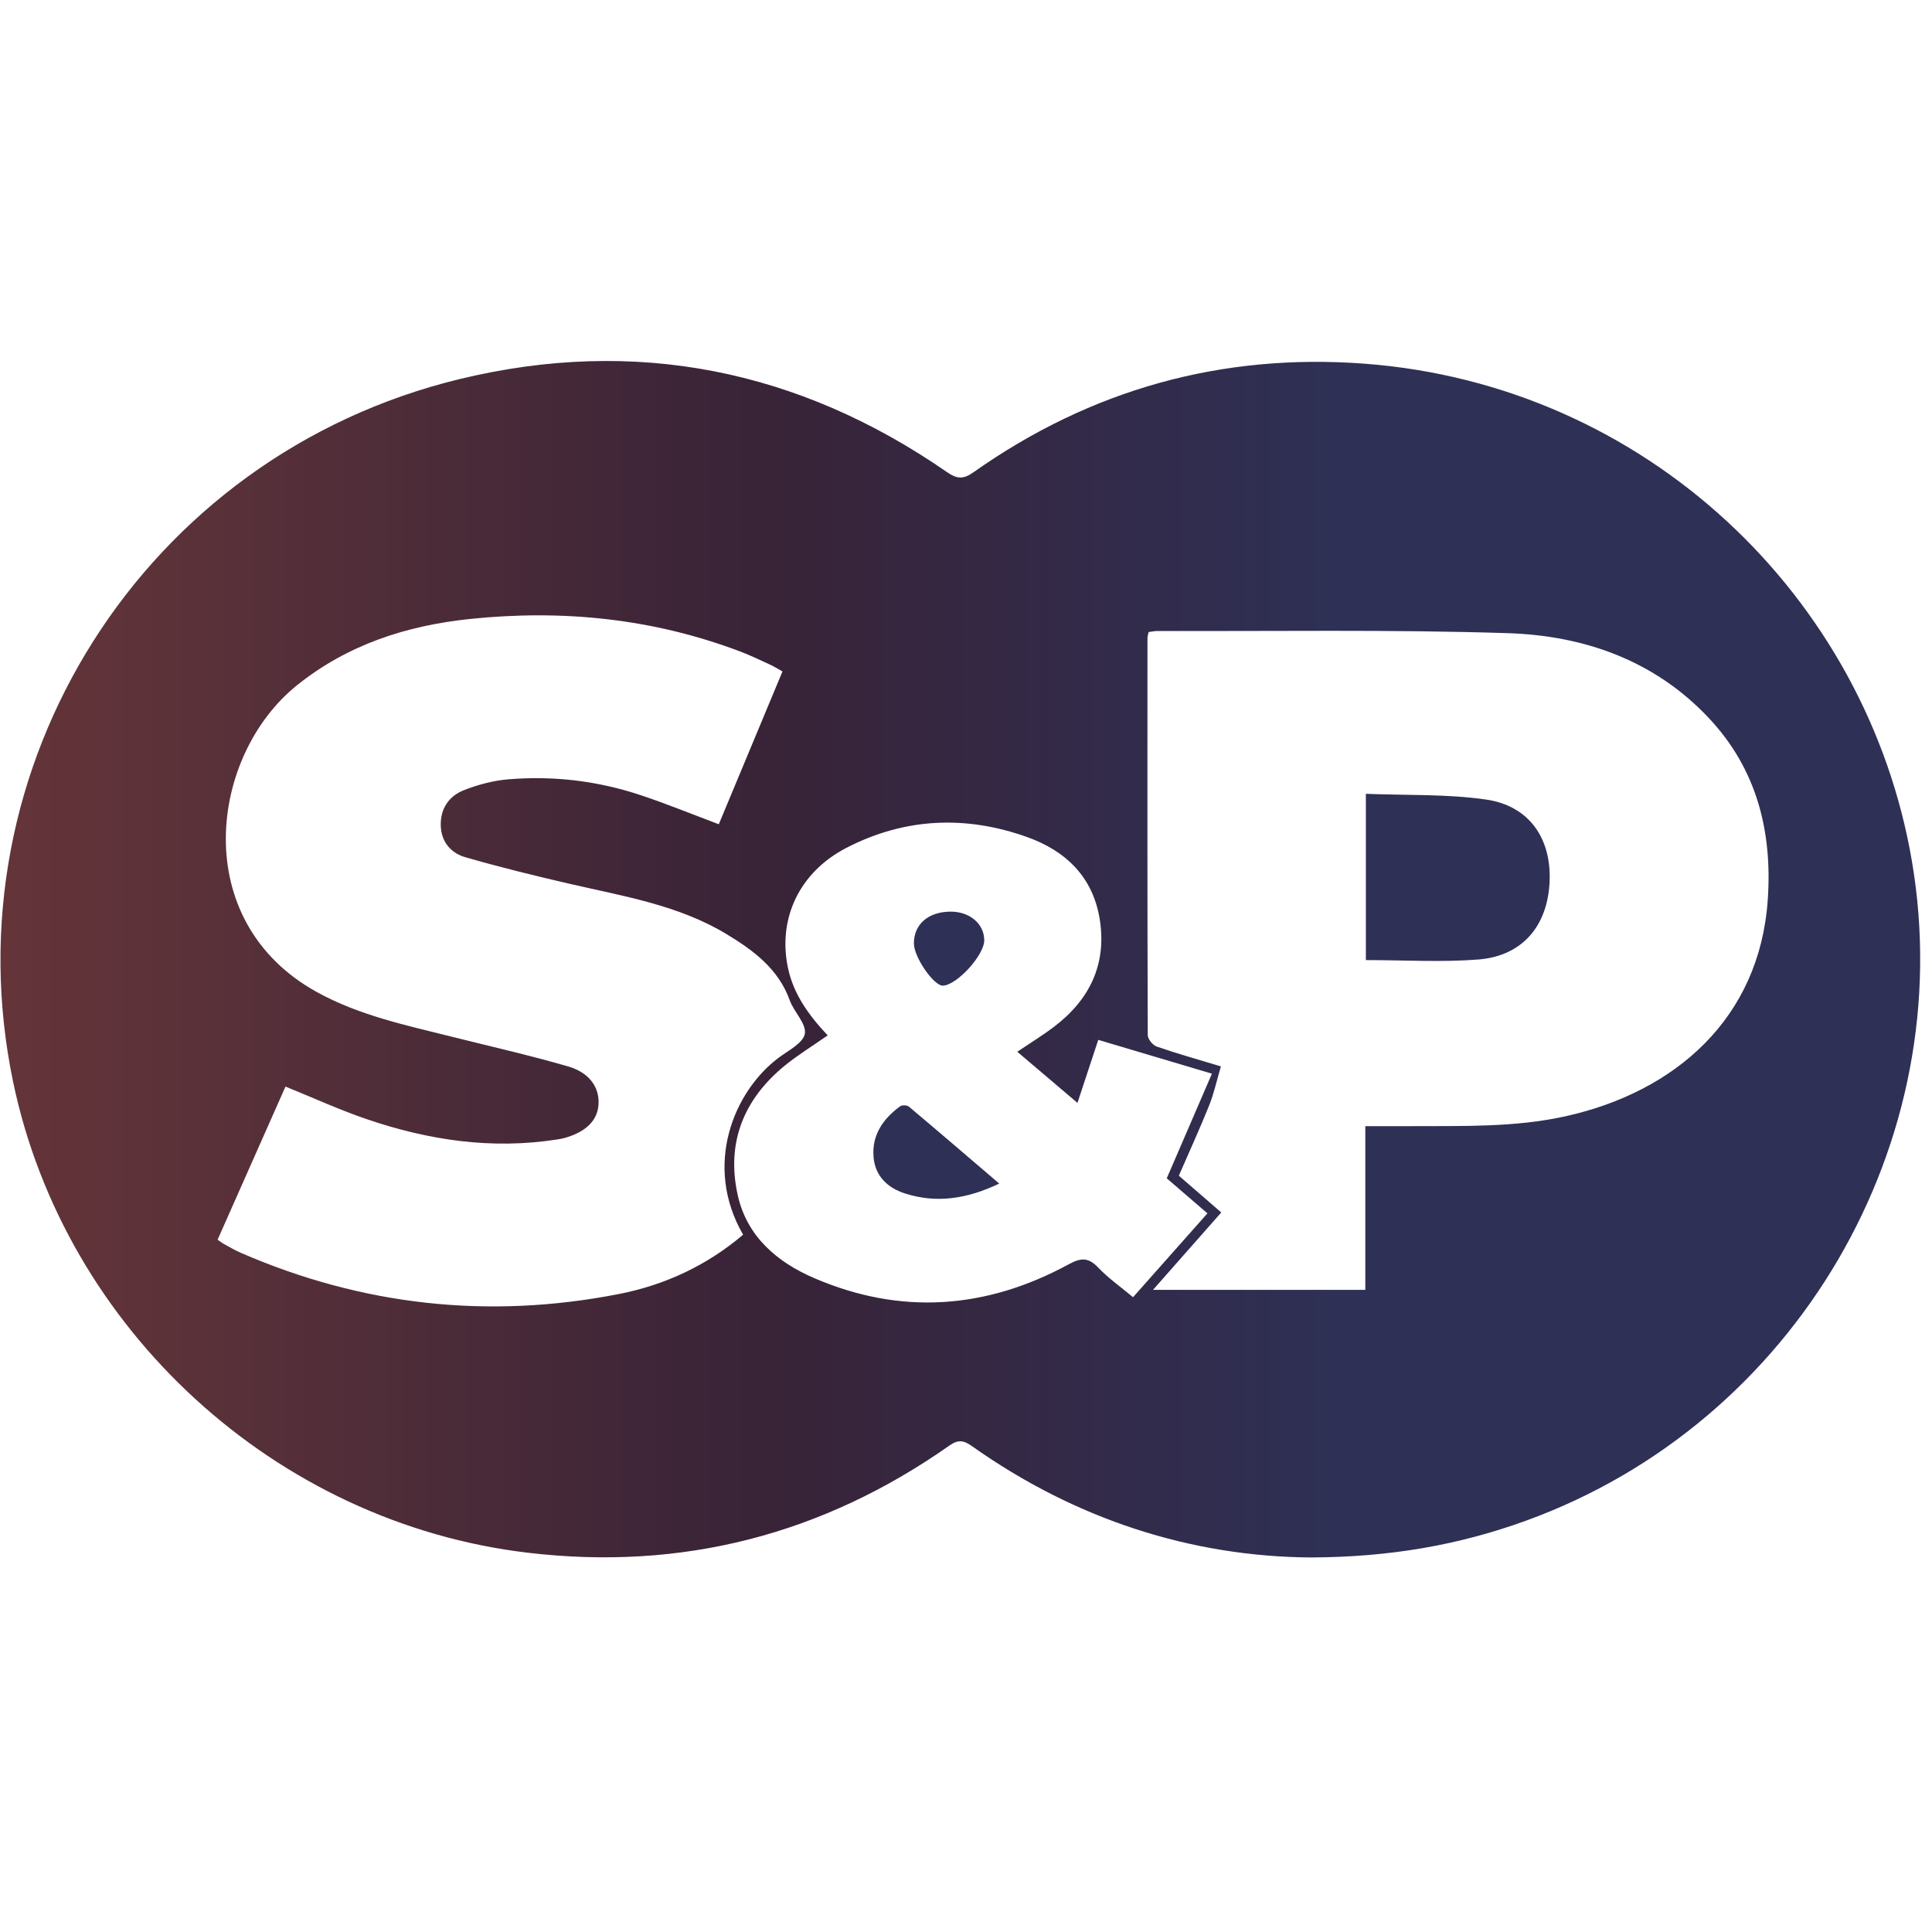 <?xml version="1.0" encoding="UTF-8"?>
<svg width="65px" height="65px" viewBox="0 0 65 65" version="1.1" xmlns="http://www.w3.org/2000/svg" xmlns:xlink="http://www.w3.org/1999/xlink">
    <!-- Generator: Sketch 52.6 (67491) - http://www.bohemiancoding.com/sketch -->
    <title>BO_Brand_header_logo</title>
    <desc>Created with Sketch.</desc>
    <defs>
        <linearGradient x1="-0%" y1="50%" x2="100%" y2="50%" id="linearGradient-1">
            <stop stop-color="#673539" offset="0%"></stop>
            <stop stop-color="#5C3239" offset="10.88%"></stop>
            <stop stop-color="#412738" offset="33.16%"></stop>
            <stop stop-color="#382337" offset="40.82%"></stop>
            <stop stop-color="#332A48" offset="55.77%"></stop>
            <stop stop-color="#2E3055" offset="68.88%"></stop>
        </linearGradient>
    </defs>
    <g id="BO_Brand_header_logo" stroke="none" stroke-width="1" fill="none" fill-rule="evenodd">
        <g id="Group-40" transform="translate(0, 12)">
            <path d="M44.1,40.399 C40.09,40.37 36.196,39.128 32.704,36.656 C32.424,36.457 32.24,36.424 31.94,36.635 C27.676,39.631 22.948,40.855 17.76,40.24 C9.259,39.235 2.183,32.715 0.445,24.417 C-1.777,13.814 4.837,3.323 15.475,0.751 C21.362,-0.672 26.867,0.427 31.859,3.883 C32.194,4.115 32.405,4.134 32.749,3.891 C36.693,1.104 41.106,-0.127 45.912,0.236 C55.36,0.949 62.809,8.063 64.325,16.978 C65.934,26.439 60.413,35.868 51.349,39.159 C49.092,39.979 46.771,40.389 44.1,40.399 Z M39.661,27.555 C40.11,27.944 40.597,28.366 41.088,28.792 C40.308,29.677 39.576,30.507 38.792,31.396 C41.237,31.396 43.569,31.396 45.935,31.396 C45.935,29.556 45.935,27.752 45.935,25.889 C46.492,25.889 47.017,25.891 47.541,25.888 C49.256,25.88 50.97,25.931 52.665,25.557 C56.377,24.736 59.199,22.253 59.474,18.278 C59.634,15.968 59.104,13.865 57.478,12.143 C55.656,10.213 53.291,9.384 50.727,9.302 C46.801,9.176 42.87,9.242 38.941,9.229 C38.846,9.229 38.751,9.252 38.644,9.265 C38.628,9.344 38.605,9.406 38.605,9.468 C38.603,13.921 38.6,18.374 38.615,22.827 C38.615,22.96 38.786,23.166 38.92,23.212 C39.615,23.452 40.323,23.65 41.076,23.878 C40.937,24.347 40.845,24.781 40.682,25.187 C40.372,25.963 40.023,26.722 39.661,27.555 Z M25.001,29.54 C23.655,27.211 24.683,24.73 26.184,23.596 C26.515,23.346 27.023,23.094 27.078,22.779 C27.137,22.445 26.713,22.049 26.57,21.654 C26.187,20.588 25.337,19.966 24.433,19.421 C22.825,18.452 20.988,18.155 19.192,17.741 C18.006,17.467 16.822,17.177 15.654,16.84 C15.17,16.701 14.846,16.324 14.829,15.781 C14.812,15.208 15.102,14.781 15.614,14.582 C16.083,14.399 16.591,14.263 17.092,14.22 C18.62,14.091 20.126,14.273 21.581,14.761 C22.448,15.051 23.296,15.398 24.183,15.731 C24.898,14.015 25.609,12.31 26.326,10.59 C26.163,10.5 26.04,10.421 25.907,10.36 C25.578,10.209 25.251,10.051 24.913,9.923 C21.972,8.806 18.926,8.501 15.815,8.824 C13.682,9.046 11.697,9.686 9.992,11.055 C7.052,13.415 6.327,18.977 10.654,21.373 C12.084,22.165 13.671,22.496 15.236,22.888 C16.528,23.212 17.829,23.506 19.108,23.877 C19.836,24.087 20.171,24.587 20.137,25.156 C20.104,25.697 19.718,26.08 18.993,26.287 C18.914,26.31 18.832,26.322 18.751,26.335 C16.548,26.682 14.411,26.362 12.327,25.649 C11.414,25.337 10.533,24.933 9.605,24.557 C8.845,26.271 8.083,27.989 7.321,29.708 C7.42,29.777 7.47,29.819 7.527,29.849 C7.715,29.951 7.9,30.062 8.096,30.147 C12.19,31.927 16.441,32.393 20.816,31.537 C22.365,31.236 23.786,30.574 25.001,29.54 Z M27.847,22.834 C27.326,23.199 26.833,23.499 26.39,23.862 C25.012,24.994 24.433,26.455 24.818,28.2 C25.125,29.596 26.137,30.46 27.393,31.001 C30.311,32.257 33.181,32.044 35.951,30.538 C36.372,30.31 36.617,30.299 36.949,30.647 C37.294,31.01 37.713,31.302 38.12,31.643 C38.973,30.681 39.788,29.763 40.623,28.822 C40.115,28.385 39.646,27.98 39.254,27.643 C39.774,26.438 40.264,25.304 40.774,24.123 C39.417,23.719 38.191,23.354 36.95,22.985 C36.721,23.68 36.498,24.356 36.25,25.105 C35.527,24.49 34.883,23.943 34.225,23.385 C34.667,23.087 35.073,22.839 35.451,22.553 C36.652,21.646 37.237,20.455 37.002,18.946 C36.781,17.521 35.872,16.632 34.56,16.163 C32.493,15.425 30.443,15.51 28.478,16.524 C26.907,17.336 26.163,18.887 26.507,20.55 C26.692,21.446 27.214,22.164 27.847,22.834 Z" id="Shape" fill="url(#linearGradient-1)" fill-rule="nonzero"></path>
            <path d="M45.953,20.301 C45.953,18.45 45.953,16.634 45.953,14.707 C47.321,14.762 48.677,14.709 49.998,14.9 C51.457,15.112 52.208,16.222 52.133,17.69 C52.059,19.165 51.207,20.165 49.739,20.281 C48.498,20.379 47.243,20.301 45.953,20.301 Z" id="Path" fill="#2E3055"></path>
            <path d="M33.618,27.82 C32.542,28.335 31.515,28.494 30.451,28.154 C29.868,27.967 29.444,27.577 29.39,26.927 C29.328,26.183 29.71,25.644 30.28,25.222 C30.345,25.174 30.516,25.179 30.578,25.231 C31.578,26.071 32.569,26.923 33.618,27.82 Z" id="Path" fill="#2E3055"></path>
            <path d="M30.747,19.742 C30.745,19.103 31.221,18.682 31.961,18.671 C32.614,18.661 33.108,19.071 33.114,19.629 C33.12,20.126 32.209,21.133 31.728,21.161 C31.422,21.179 30.748,20.204 30.747,19.742 Z" id="Path" fill="#2E3055"></path>
        </g>
    </g>
</svg>